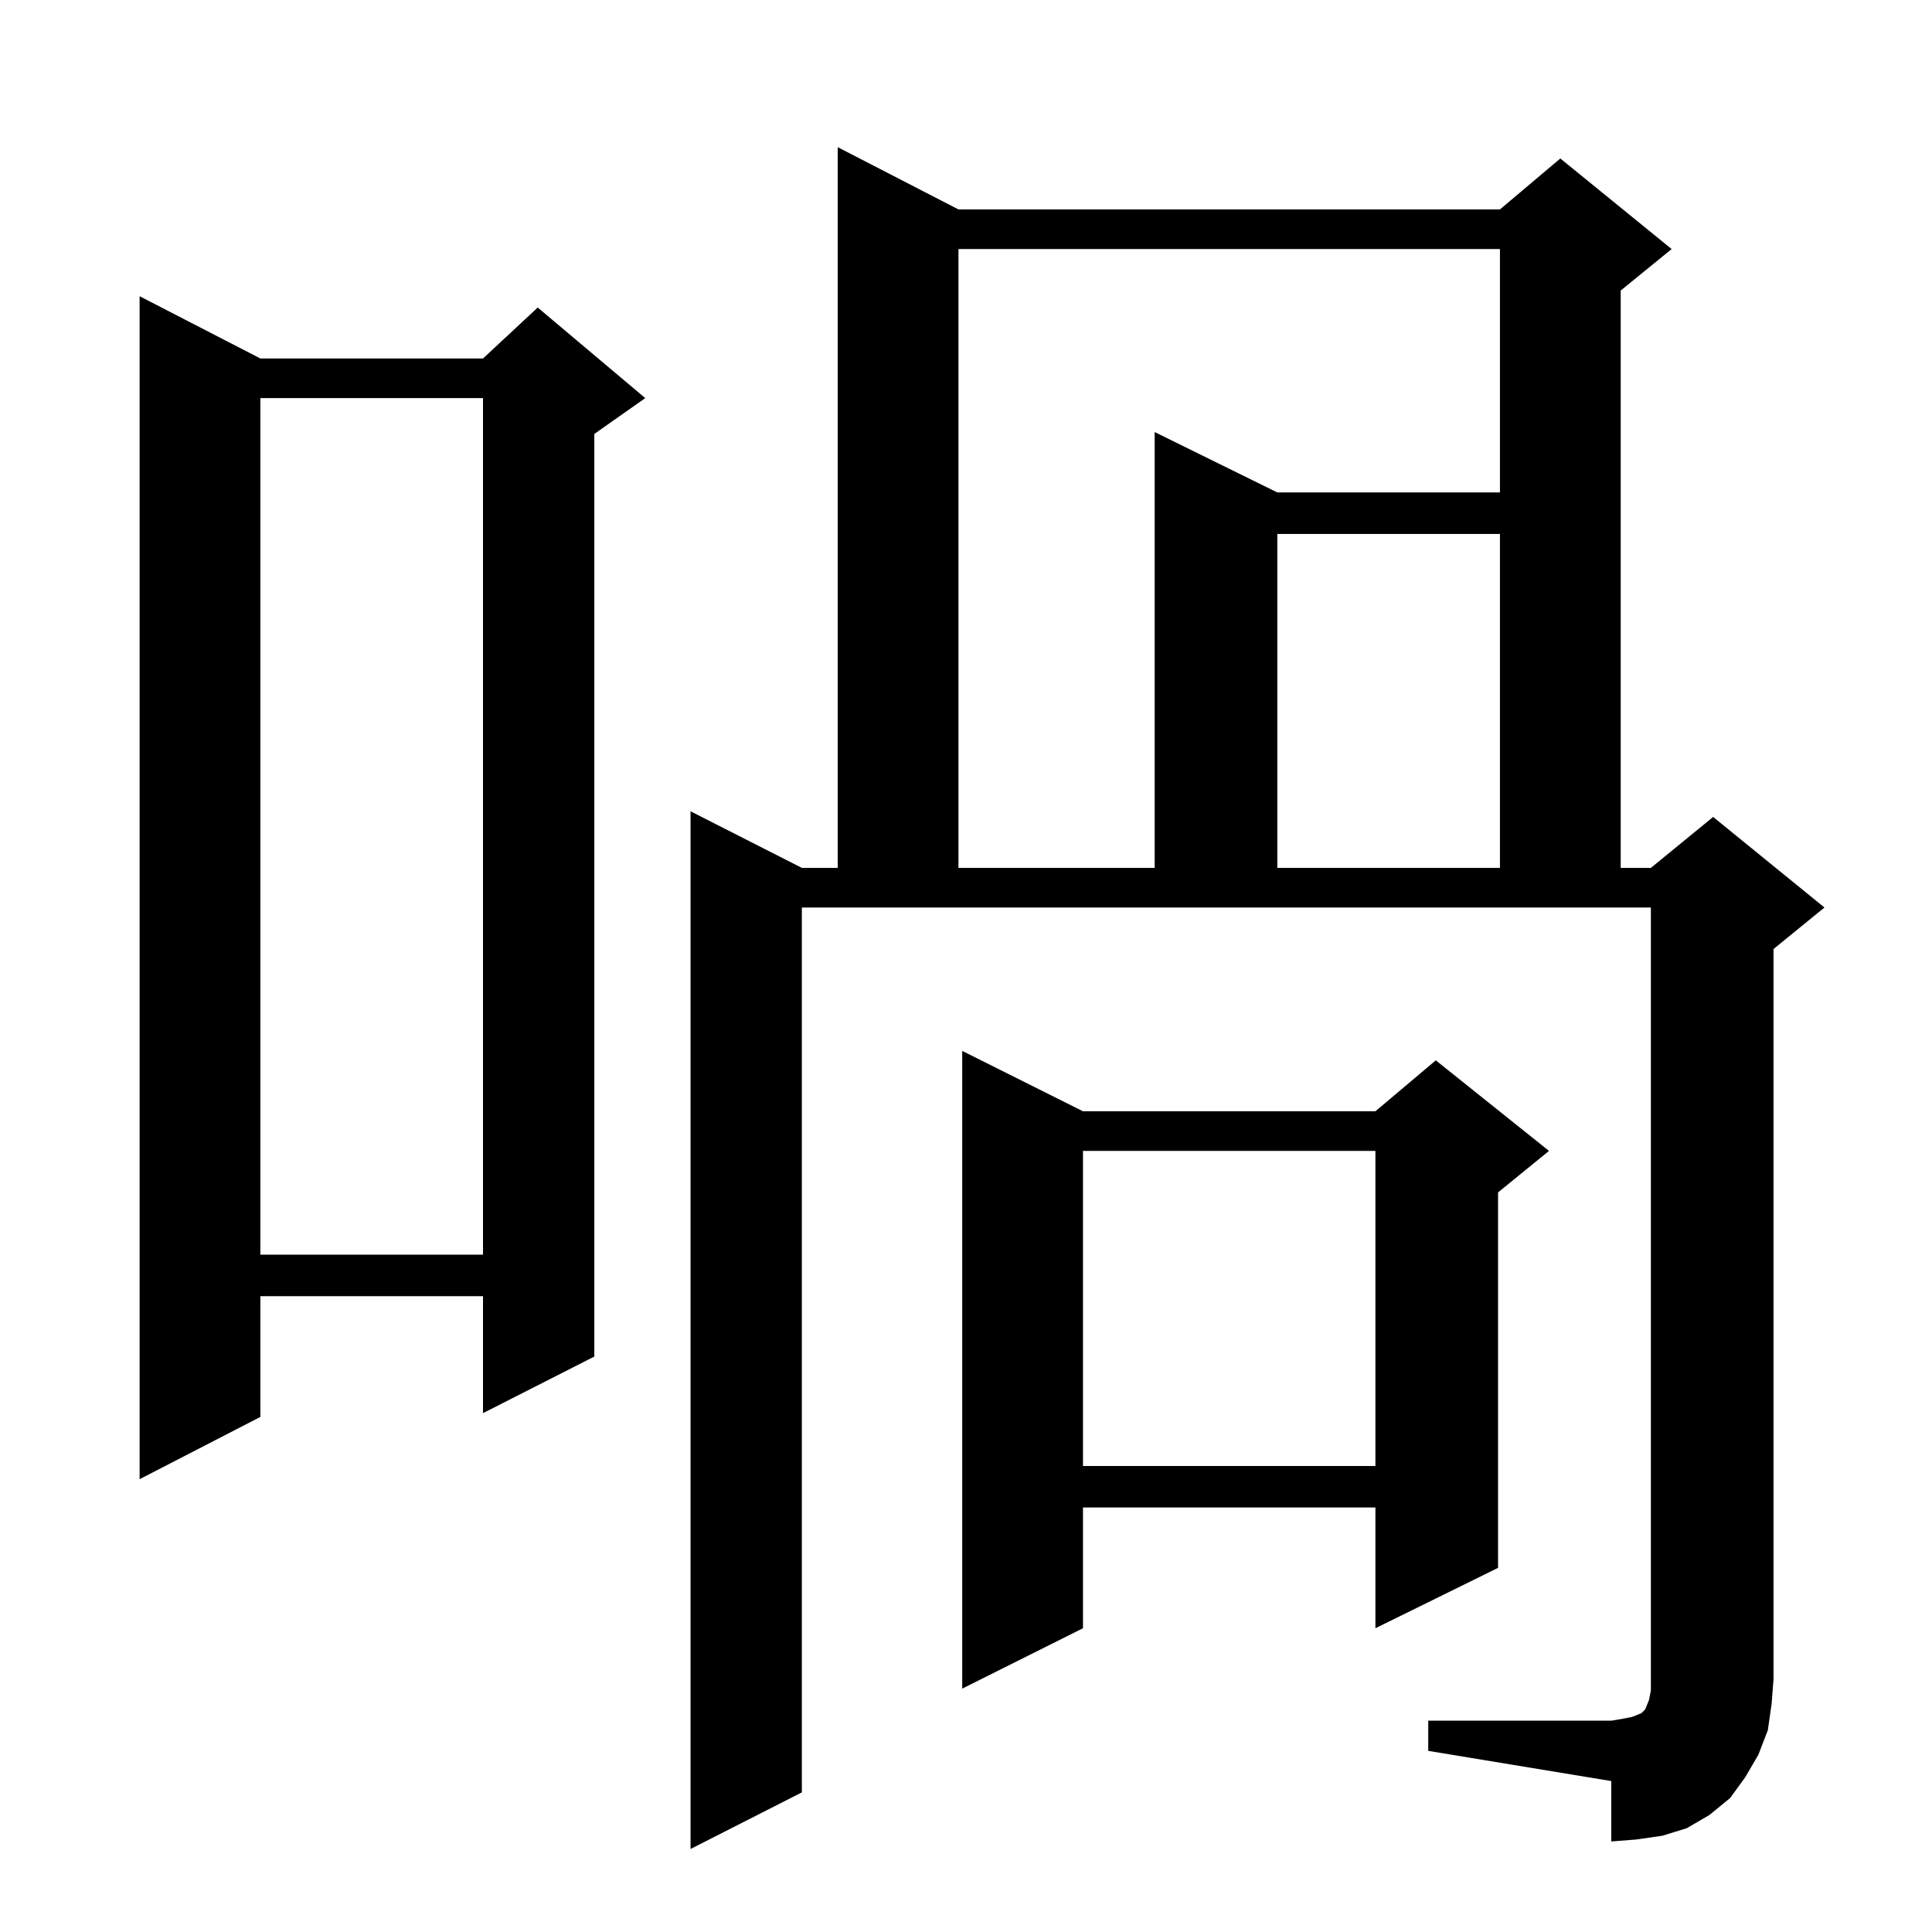 <?xml version="1.0" standalone="no"?>
<!DOCTYPE svg PUBLIC "-//W3C//DTD SVG 1.1//EN" "http://www.w3.org/Graphics/SVG/1.1/DTD/svg11.dtd" >
<svg xmlns="http://www.w3.org/2000/svg" xmlns:xlink="http://www.w3.org/1999/xlink" version="1.1" viewBox="0 -144 1024 1024">
  <g transform="matrix(1 0 0 -1 0 880)">
   <path fill="currentColor"
d="M757 112h97l6 1l5 1l5 2l2 2l2 5l1 5v6v409h-450v-469l-59 -30v550l59 -30h19v382l64 -33h287l32 27l59 -48l-27 -22v-306h16l33 27l59 -48l-27 -22v-387l-1 -13l-2 -14l-5 -13l-7 -12l-8 -11l-11 -9l-12 -7l-13 -4l-14 -2l-13 -1v32l-97 16v16zM574 435h155l32 27
l60 -48l-27 -22v-199l-65 -32v64h-155v-64l-64 -32v338zM138 834h118l29 27l57 -48l-27 -19v-489l-59 -30v62h-118v-64l-64 -33v627zM574 414v-167h155v167h-155zM138 813v-454h118v454h-118zM508 892v-328h104v231l65 -32h118v129h-287zM677 741v-177h118v177h-118z" />
  </g>

</svg>
